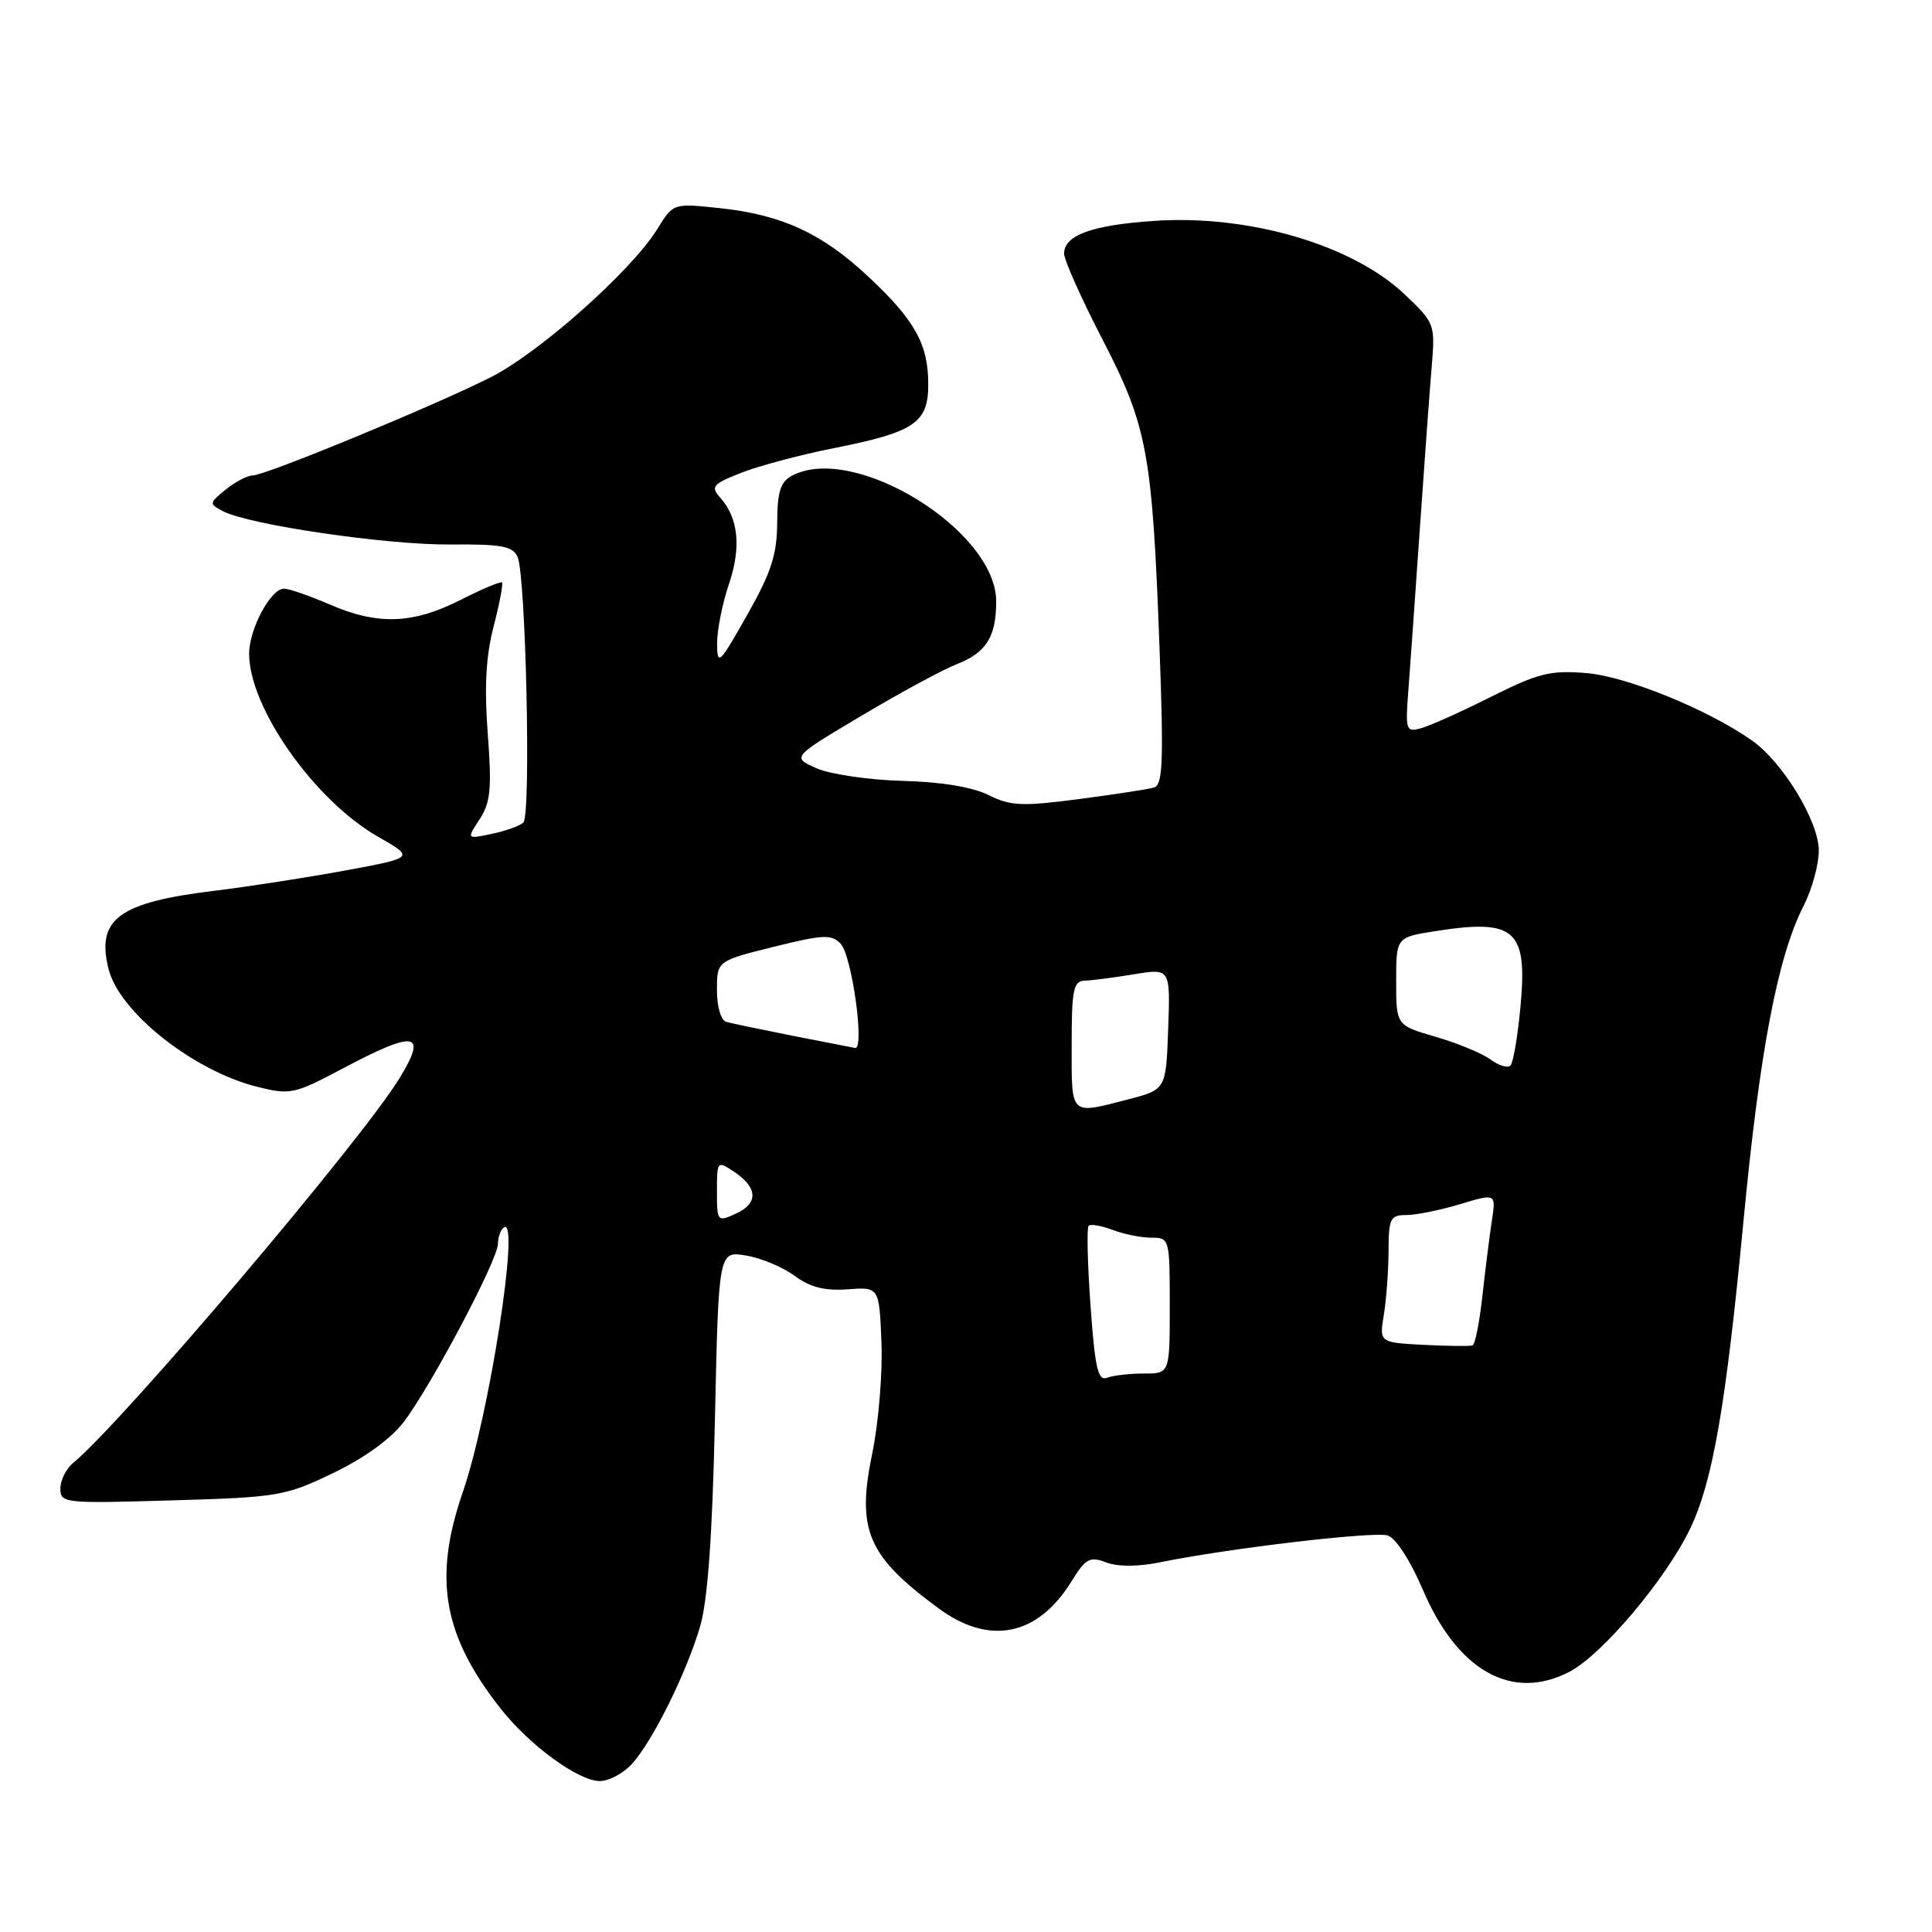 <?xml version="1.0" encoding="UTF-8" standalone="no"?>
<!DOCTYPE svg PUBLIC "-//W3C//DTD SVG 1.1//EN" "http://www.w3.org/Graphics/SVG/1.1/DTD/svg11.dtd" >
<svg xmlns="http://www.w3.org/2000/svg" xmlns:xlink="http://www.w3.org/1999/xlink" version="1.1" viewBox="0 0 256 256">
 <g >
 <path fill="currentColor"
d=" M 83.72 233.75 C 86.45 230.76 90.95 221.71 92.77 215.50 C 93.78 212.05 94.39 203.56 94.73 188.14 C 95.22 165.77 95.22 165.77 98.83 166.36 C 100.81 166.68 103.71 167.89 105.27 169.04 C 107.33 170.57 109.27 171.06 112.31 170.84 C 116.50 170.53 116.50 170.53 116.80 177.90 C 116.96 181.95 116.41 188.57 115.57 192.62 C 113.47 202.76 114.96 206.20 124.40 213.14 C 131.13 218.08 137.51 216.77 141.97 209.55 C 143.86 206.49 144.40 206.20 146.58 207.03 C 148.13 207.62 150.81 207.61 153.77 207.00 C 162.92 205.14 182.07 202.89 183.89 203.46 C 184.95 203.80 186.88 206.79 188.49 210.55 C 193.09 221.39 200.32 225.47 207.94 221.53 C 212.29 219.28 220.78 209.20 223.98 202.50 C 226.95 196.26 228.69 186.23 231.00 162.00 C 233.16 139.30 235.54 126.78 238.99 120.02 C 240.10 117.85 241.00 114.56 241.00 112.71 C 241.00 108.84 236.25 101.02 232.16 98.13 C 226.30 94.01 215.55 89.63 210.22 89.19 C 205.46 88.79 203.85 89.19 197.63 92.30 C 193.71 94.27 189.53 96.15 188.34 96.48 C 186.28 97.05 186.20 96.83 186.63 91.29 C 186.87 88.10 187.55 78.53 188.14 70.00 C 188.73 61.47 189.43 51.88 189.70 48.68 C 190.18 42.95 190.13 42.81 186.15 39.03 C 179.23 32.44 165.48 28.41 152.92 29.27 C 144.66 29.83 141.00 31.17 141.00 33.61 C 141.00 34.45 143.27 39.54 146.05 44.91 C 152.03 56.47 152.68 59.95 153.64 85.72 C 154.20 100.94 154.08 104.01 152.91 104.35 C 152.13 104.58 147.64 105.27 142.91 105.89 C 135.42 106.87 133.90 106.80 130.99 105.35 C 128.87 104.29 124.73 103.60 119.58 103.47 C 115.14 103.35 110.01 102.60 108.20 101.80 C 104.90 100.34 104.90 100.34 114.20 94.81 C 119.31 91.77 124.98 88.70 126.79 88.00 C 130.67 86.49 132.00 84.38 132.00 79.70 C 132.00 70.27 113.13 58.65 104.93 63.04 C 103.41 63.85 103.00 65.17 102.98 69.29 C 102.96 73.49 102.19 75.85 99.00 81.50 C 95.31 88.02 95.04 88.28 95.02 85.28 C 95.01 83.52 95.71 79.98 96.58 77.42 C 98.25 72.51 97.85 68.62 95.41 65.91 C 94.13 64.49 94.44 64.13 98.24 62.64 C 100.58 61.72 106.10 60.25 110.50 59.38 C 121.18 57.26 123.00 56.04 123.00 50.93 C 123.00 45.61 121.23 42.42 115.05 36.65 C 108.91 30.90 103.59 28.45 95.35 27.58 C 89.21 26.92 89.21 26.92 87.09 30.36 C 83.67 35.89 71.48 46.73 65.00 50.00 C 57.49 53.79 35.16 63.00 33.48 63.00 C 32.79 63.00 31.19 63.84 29.92 64.86 C 27.69 66.67 27.68 66.76 29.56 67.74 C 33.02 69.55 51.28 72.22 59.66 72.15 C 66.44 72.09 67.94 72.36 68.58 73.79 C 69.68 76.24 70.38 108.03 69.35 108.99 C 68.88 109.43 67.00 110.11 65.16 110.49 C 61.82 111.20 61.82 111.20 63.55 108.56 C 65.00 106.34 65.18 104.53 64.63 97.21 C 64.16 91.02 64.39 86.91 65.41 83.00 C 66.19 79.98 66.69 77.36 66.52 77.18 C 66.34 77.01 63.86 78.05 61.01 79.50 C 54.69 82.70 50.04 82.86 43.67 80.09 C 41.01 78.94 38.29 78.00 37.63 78.00 C 35.87 78.00 33.00 83.37 33.01 86.65 C 33.03 93.80 41.69 106.07 50.09 110.87 C 54.95 113.64 54.95 113.64 45.73 115.35 C 40.65 116.28 32.90 117.49 28.50 118.02 C 15.71 119.57 12.72 121.77 14.39 128.42 C 15.82 134.13 25.64 141.90 34.09 144.01 C 38.46 145.10 38.99 144.99 45.42 141.58 C 55.07 136.46 56.68 136.73 52.95 142.85 C 47.93 151.09 16.20 188.49 9.67 193.87 C 8.75 194.63 8.00 196.15 8.00 197.25 C 8.00 199.18 8.52 199.23 22.75 198.81 C 36.84 198.40 37.80 198.24 44.12 195.20 C 48.23 193.23 51.79 190.65 53.49 188.43 C 57.11 183.67 65.96 166.96 65.98 164.81 C 65.99 163.88 66.36 162.89 66.80 162.62 C 68.92 161.31 64.81 187.63 61.31 197.76 C 57.38 209.15 58.70 216.68 66.32 226.38 C 70.17 231.27 76.64 236.00 79.48 236.00 C 80.67 236.00 82.58 234.99 83.72 233.75 Z  M 144.50 173.01 C 144.10 167.44 143.99 162.68 144.25 162.42 C 144.51 162.16 145.94 162.41 147.43 162.97 C 148.91 163.54 151.23 164.00 152.57 164.00 C 154.96 164.00 155.00 164.13 155.00 173.00 C 155.00 182.00 155.00 182.00 151.58 182.00 C 149.70 182.00 147.50 182.25 146.69 182.56 C 145.49 183.03 145.09 181.31 144.50 173.01 Z  M 188.63 178.20 C 182.76 177.89 182.76 177.89 183.37 174.20 C 183.70 172.16 183.98 168.36 183.99 165.75 C 184.00 161.44 184.22 161.00 186.34 161.00 C 187.63 161.00 190.83 160.35 193.46 159.56 C 198.24 158.12 198.24 158.12 197.67 161.81 C 197.36 163.84 196.80 168.32 196.42 171.77 C 196.04 175.22 195.46 178.15 195.12 178.27 C 194.78 178.40 191.86 178.36 188.63 178.20 Z  M 95.00 157.86 C 95.00 153.83 95.04 153.78 97.25 155.25 C 100.41 157.34 100.52 159.44 97.54 160.80 C 95.05 161.94 95.00 161.88 95.00 157.86 Z  M 142.00 138.50 C 142.00 131.09 142.23 129.99 143.75 129.94 C 144.71 129.91 147.65 129.53 150.29 129.09 C 155.08 128.31 155.08 128.31 154.79 136.34 C 154.50 144.37 154.50 144.37 149.50 145.67 C 141.70 147.68 142.00 147.97 142.00 138.50 Z  M 197.50 140.39 C 196.40 139.58 193.14 138.22 190.25 137.39 C 185.00 135.86 185.00 135.86 185.00 130.02 C 185.00 124.19 185.00 124.19 190.25 123.37 C 200.81 121.72 202.44 123.19 201.46 133.50 C 201.10 137.35 200.51 140.81 200.15 141.18 C 199.79 141.56 198.60 141.20 197.50 140.39 Z  M 105.00 137.24 C 100.88 136.42 96.94 135.60 96.25 135.41 C 95.53 135.21 95.00 133.44 95.00 131.20 C 95.00 127.33 95.00 127.33 102.51 125.46 C 109.07 123.83 110.20 123.78 111.39 125.05 C 112.89 126.63 114.61 139.09 113.30 138.86 C 112.86 138.78 109.12 138.05 105.00 137.24 Z "/>
</g>
</svg>
